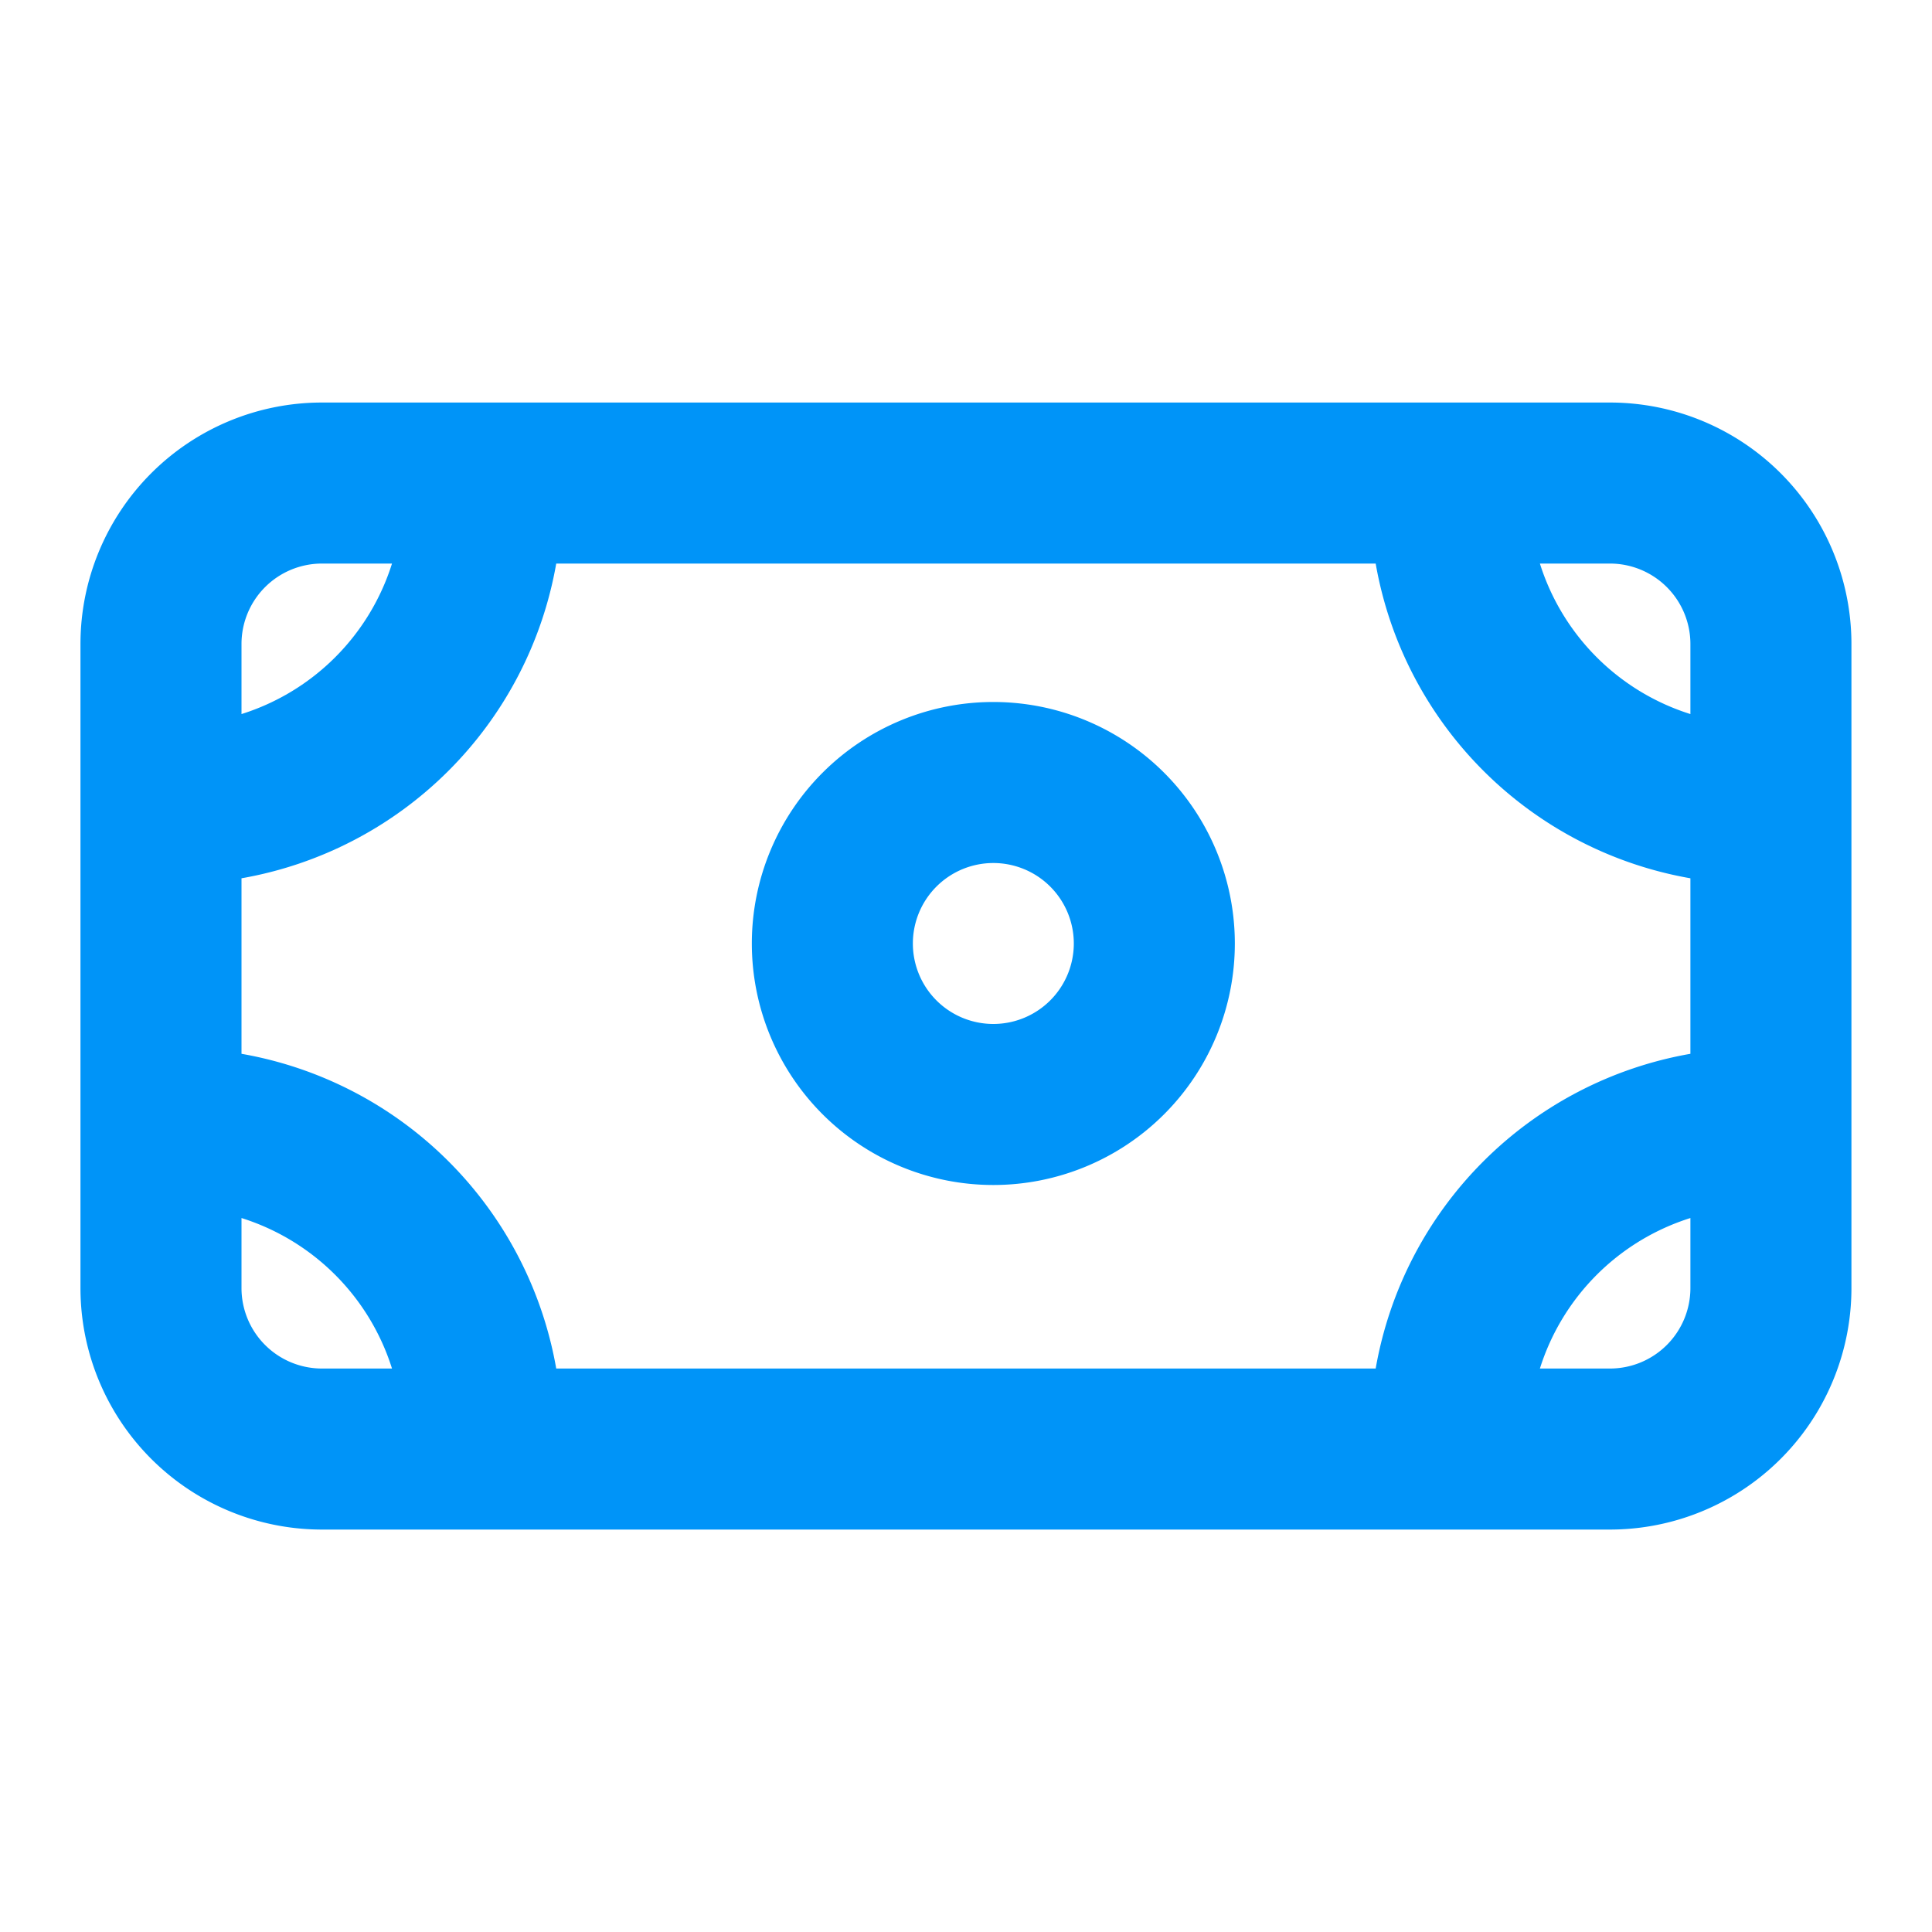 <svg xmlns="http://www.w3.org/2000/svg" width="20" height="20" viewBox="0 0 20 20"><defs><style>.a{fill:none;}.b{fill:#0094f8;}</style></defs><rect class="a" width="20" height="20"/><g transform="translate(0.833 4.167)"><path class="b" d="M16.833,5H3.5A2.5,2.5,0,0,0,1,7.5v6.667a2.5,2.5,0,0,0,2.5,2.5H16.833a2.5,2.5,0,0,0,2.5-2.5V7.5A2.5,2.5,0,0,0,16.833,5ZM14.408,15H5.925a4.008,4.008,0,0,0-3.258-3.258V9.925A4.008,4.008,0,0,0,5.925,6.667h8.483a4.008,4.008,0,0,0,3.258,3.258v1.817A4.008,4.008,0,0,0,14.408,15Zm2.425-8.333a.833.833,0,0,1,.833.833v.725a2.383,2.383,0,0,1-1.558-1.558Zm-12.608,0A2.383,2.383,0,0,1,2.667,8.225V7.5A.833.833,0,0,1,3.5,6.667ZM3.5,15a.833.833,0,0,1-.833-.833v-.725A2.383,2.383,0,0,1,4.225,15Zm12.608,0a2.383,2.383,0,0,1,1.558-1.558v.725a.833.833,0,0,1-.833.833Z" transform="translate(-1 -5)"/><g transform="translate(6.95 3.1)"><path class="b" d="M11.84,8.72a2.5,2.5,0,1,0,2.5,2.5A2.5,2.5,0,0,0,11.84,8.72Zm0,3.333a.833.833,0,1,1,.833-.833A.833.833,0,0,1,11.84,12.053Z" transform="translate(-9.34 -8.72)"/></g></g></svg>
